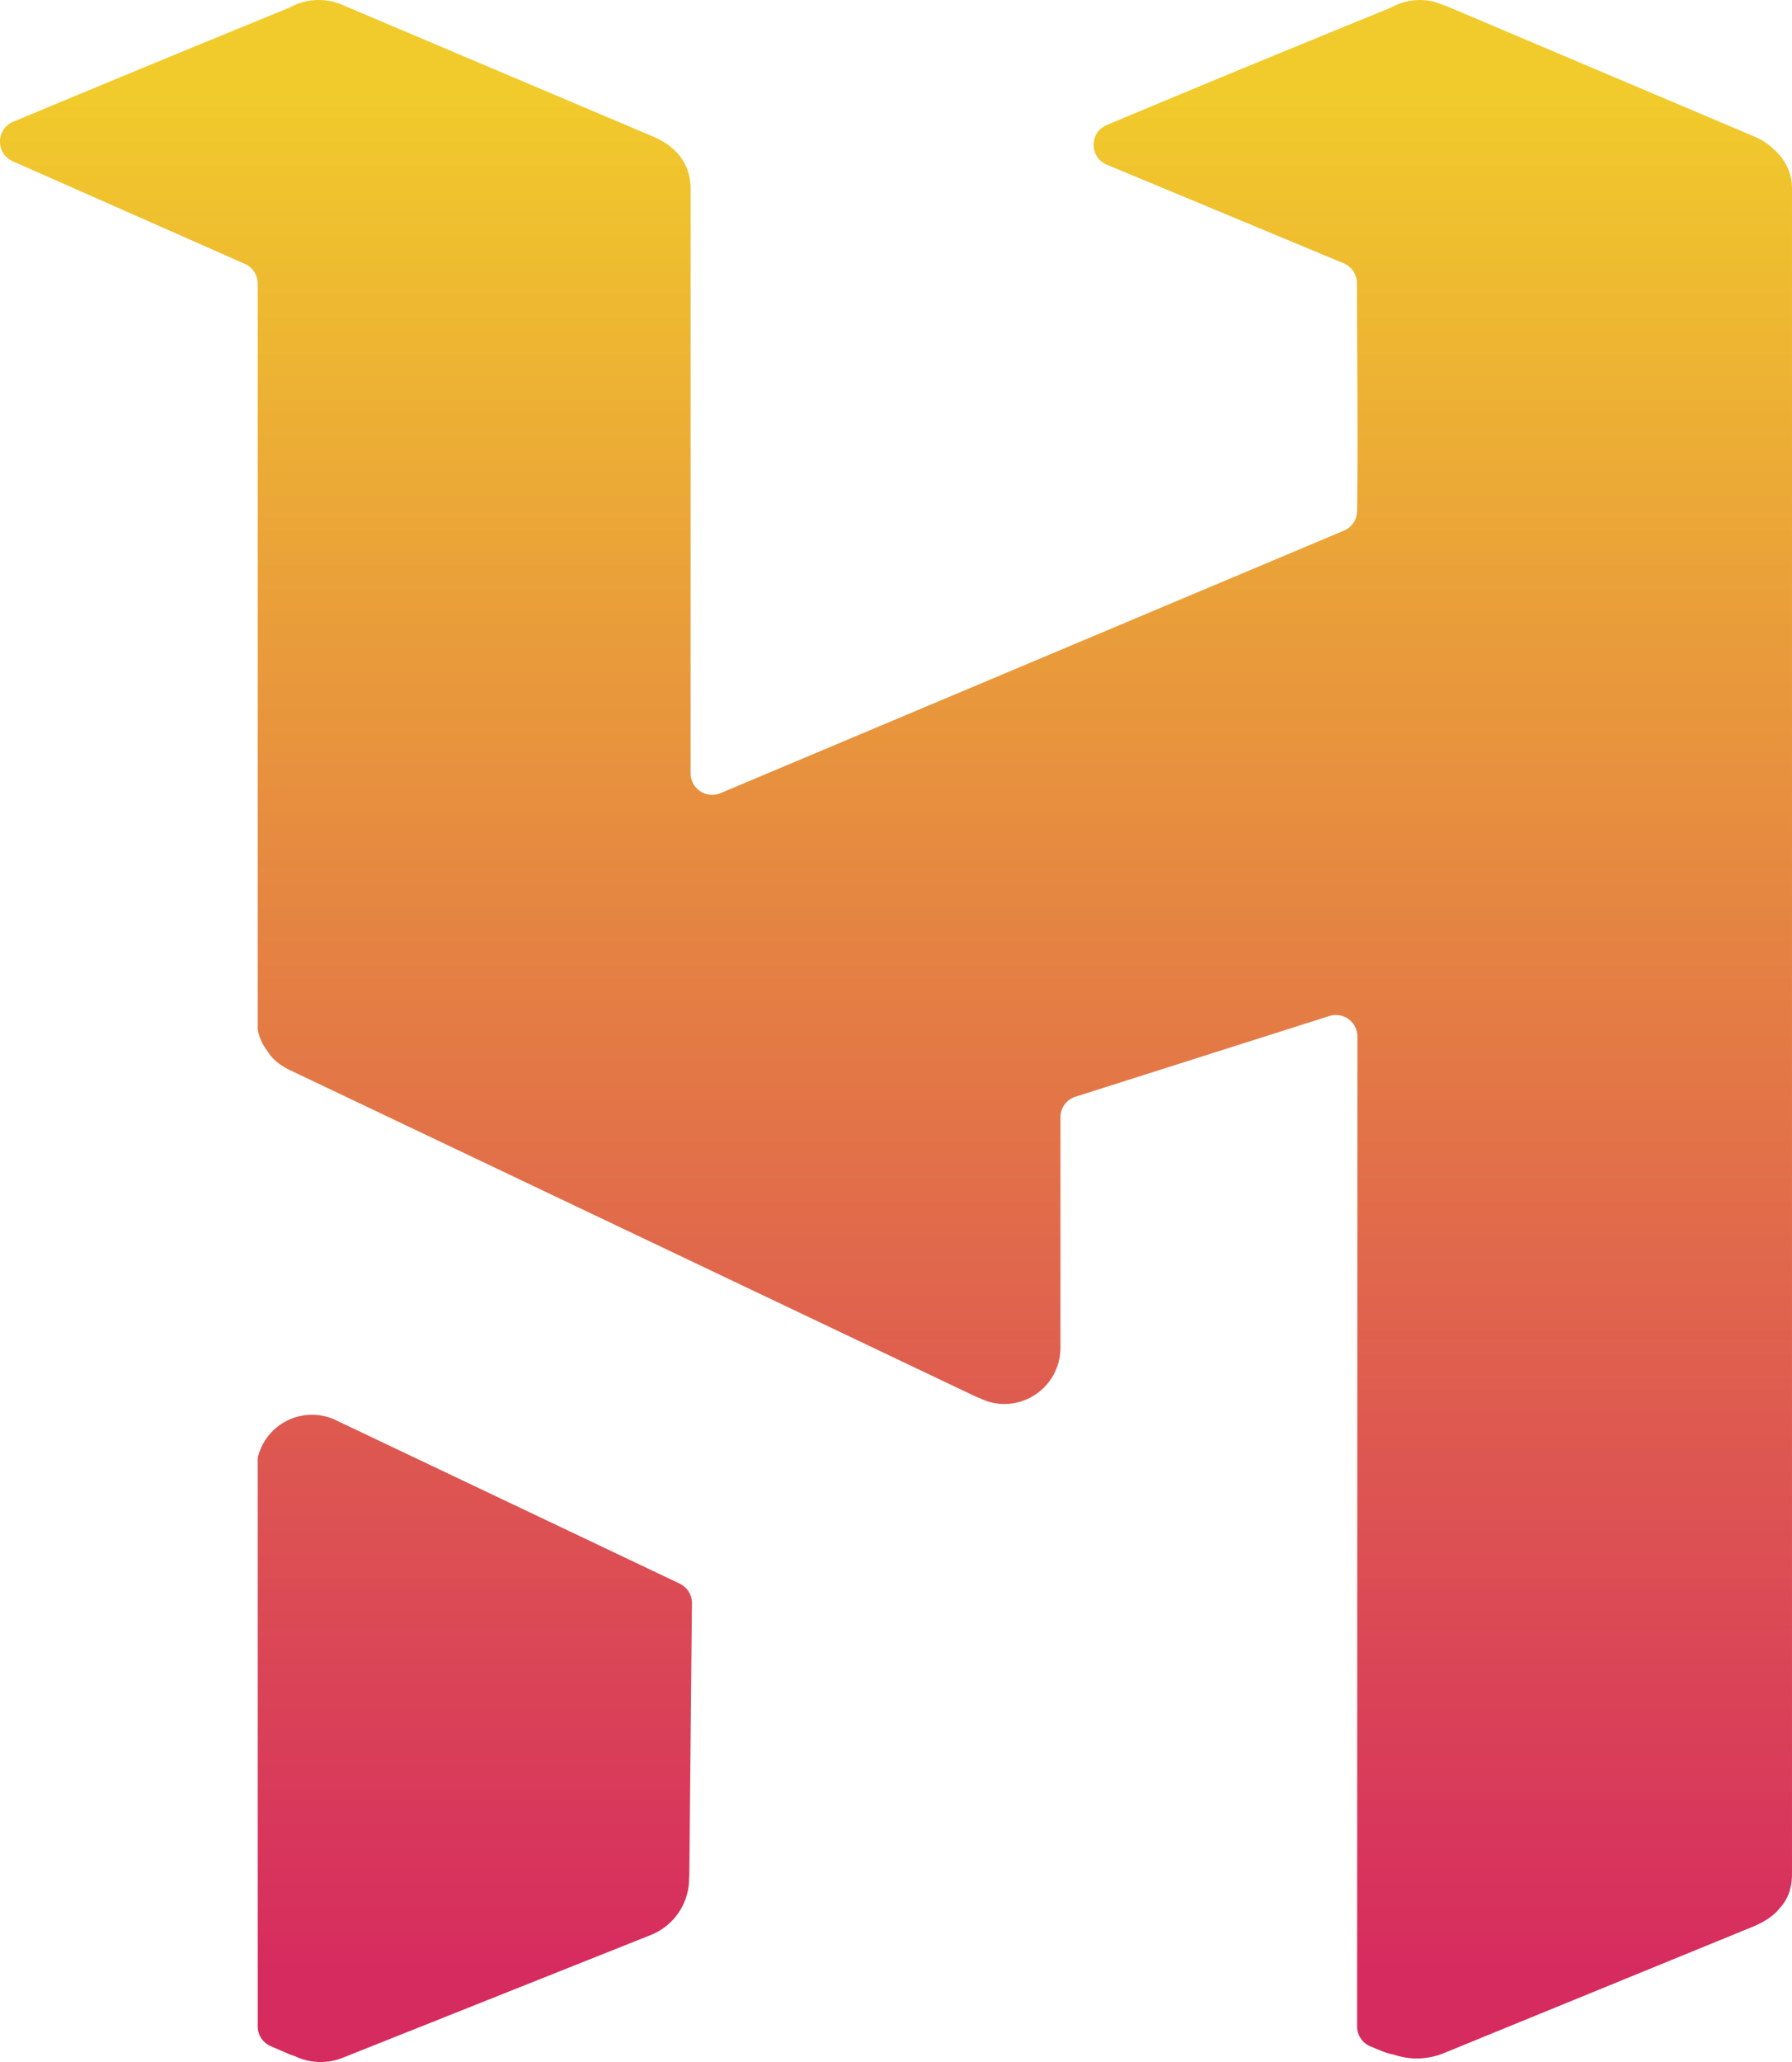 <svg xmlns="http://www.w3.org/2000/svg" viewBox="0 0 256.003 294.508">
  <defs>
    <linearGradient id="a" x1="134.659" x2="134.659" y1="11.828" y2="262.785" gradientTransform="scale(.933 1.072)" gradientUnits="userSpaceOnUse">
      <stop offset="0%" stop-color="#F1CB2B"/>
      <stop offset="100%" stop-color="#D62B5F"/>
    </linearGradient>
    <linearGradient id="b" x1="153.396" x2="153.396" y1="10.383" y2="230.686" gradientTransform="scale(.819 1.221)" gradientUnits="userSpaceOnUse">
      <stop offset="0%" stop-color="#F1CB2B"/>
      <stop offset="100%" stop-color="#D62B5F"/>
    </linearGradient>
  </defs>
  <path d="M206.69.891 204.85.238a8.514 8.514 0 0 0-6.172.864c-12.609 5.145-26.62 10.896-40.565 16.76-2.514 1.056-2.503 4.614.013 5.661l33.83 14.084a3.082 3.082 0 0 1 1.896 2.84c.017 11.08.164 21.452.026 32.547A3.067 3.067 0 0 1 192 75.782l-89.07 37.502c-2.027.853-4.27-.636-4.27-2.836l.004-83.527c0-3.205-1.793-5.64-4.485-6.998a8.954 8.954 0 0 0-.792-.382L48.854.677a8.516 8.516 0 0 0-7.51.42A5286.757 5286.757 0 0 0 1.885 17.394c-2.49 1.04-2.521 4.55-.054 5.642l33.153 14.657a3.075 3.075 0 0 1 1.832 2.813v106.602c.26 1.163.73 2.16 1.364 2.983.646 1.078 1.71 2.026 3.308 2.783l97.96 46.618.528.206a7.875 7.875 0 0 0 3.53.827l.57-.02a8.034 8.034 0 0 0 7.419-8.042v-32.891c0-1.34.866-2.526 2.144-2.932l36.273-11.528a3.076 3.076 0 0 1 4.007 2.933l-.043 141.388c-.001 1.25.756 2.377 1.913 2.85l1.678.685c.54.219 1.1.382 1.672.489a10.13 10.13 0 0 0 7.062-.191l44.413-18.168c1.706-.746 2.865-1.582 3.592-2.523 1.112-1.17 1.796-2.711 1.796-4.918V26.928c0-2.39-1.09-4.344-2.753-5.74a8.553 8.553 0 0 0-2.523-1.644z" style="fill:url(#a)"/>
  <path d="M98.85 228.987a3.078 3.078 0 0 0-1.756-2.808l-49.43-23.491a7.962 7.962 0 0 0-10.458 4.32c-.16.387-.29.783-.389 1.186v81.225c0 1.227.73 2.336 1.855 2.823l2.587 1.118c.266.108.536.203.811.283a8.512 8.512 0 0 0 6.963.23l44.032-17.544a8.692 8.692 0 0 0 5.38-8.027c.023-.237.03-.474.03-.715z" style="fill:url(#b)"/>
</svg>
